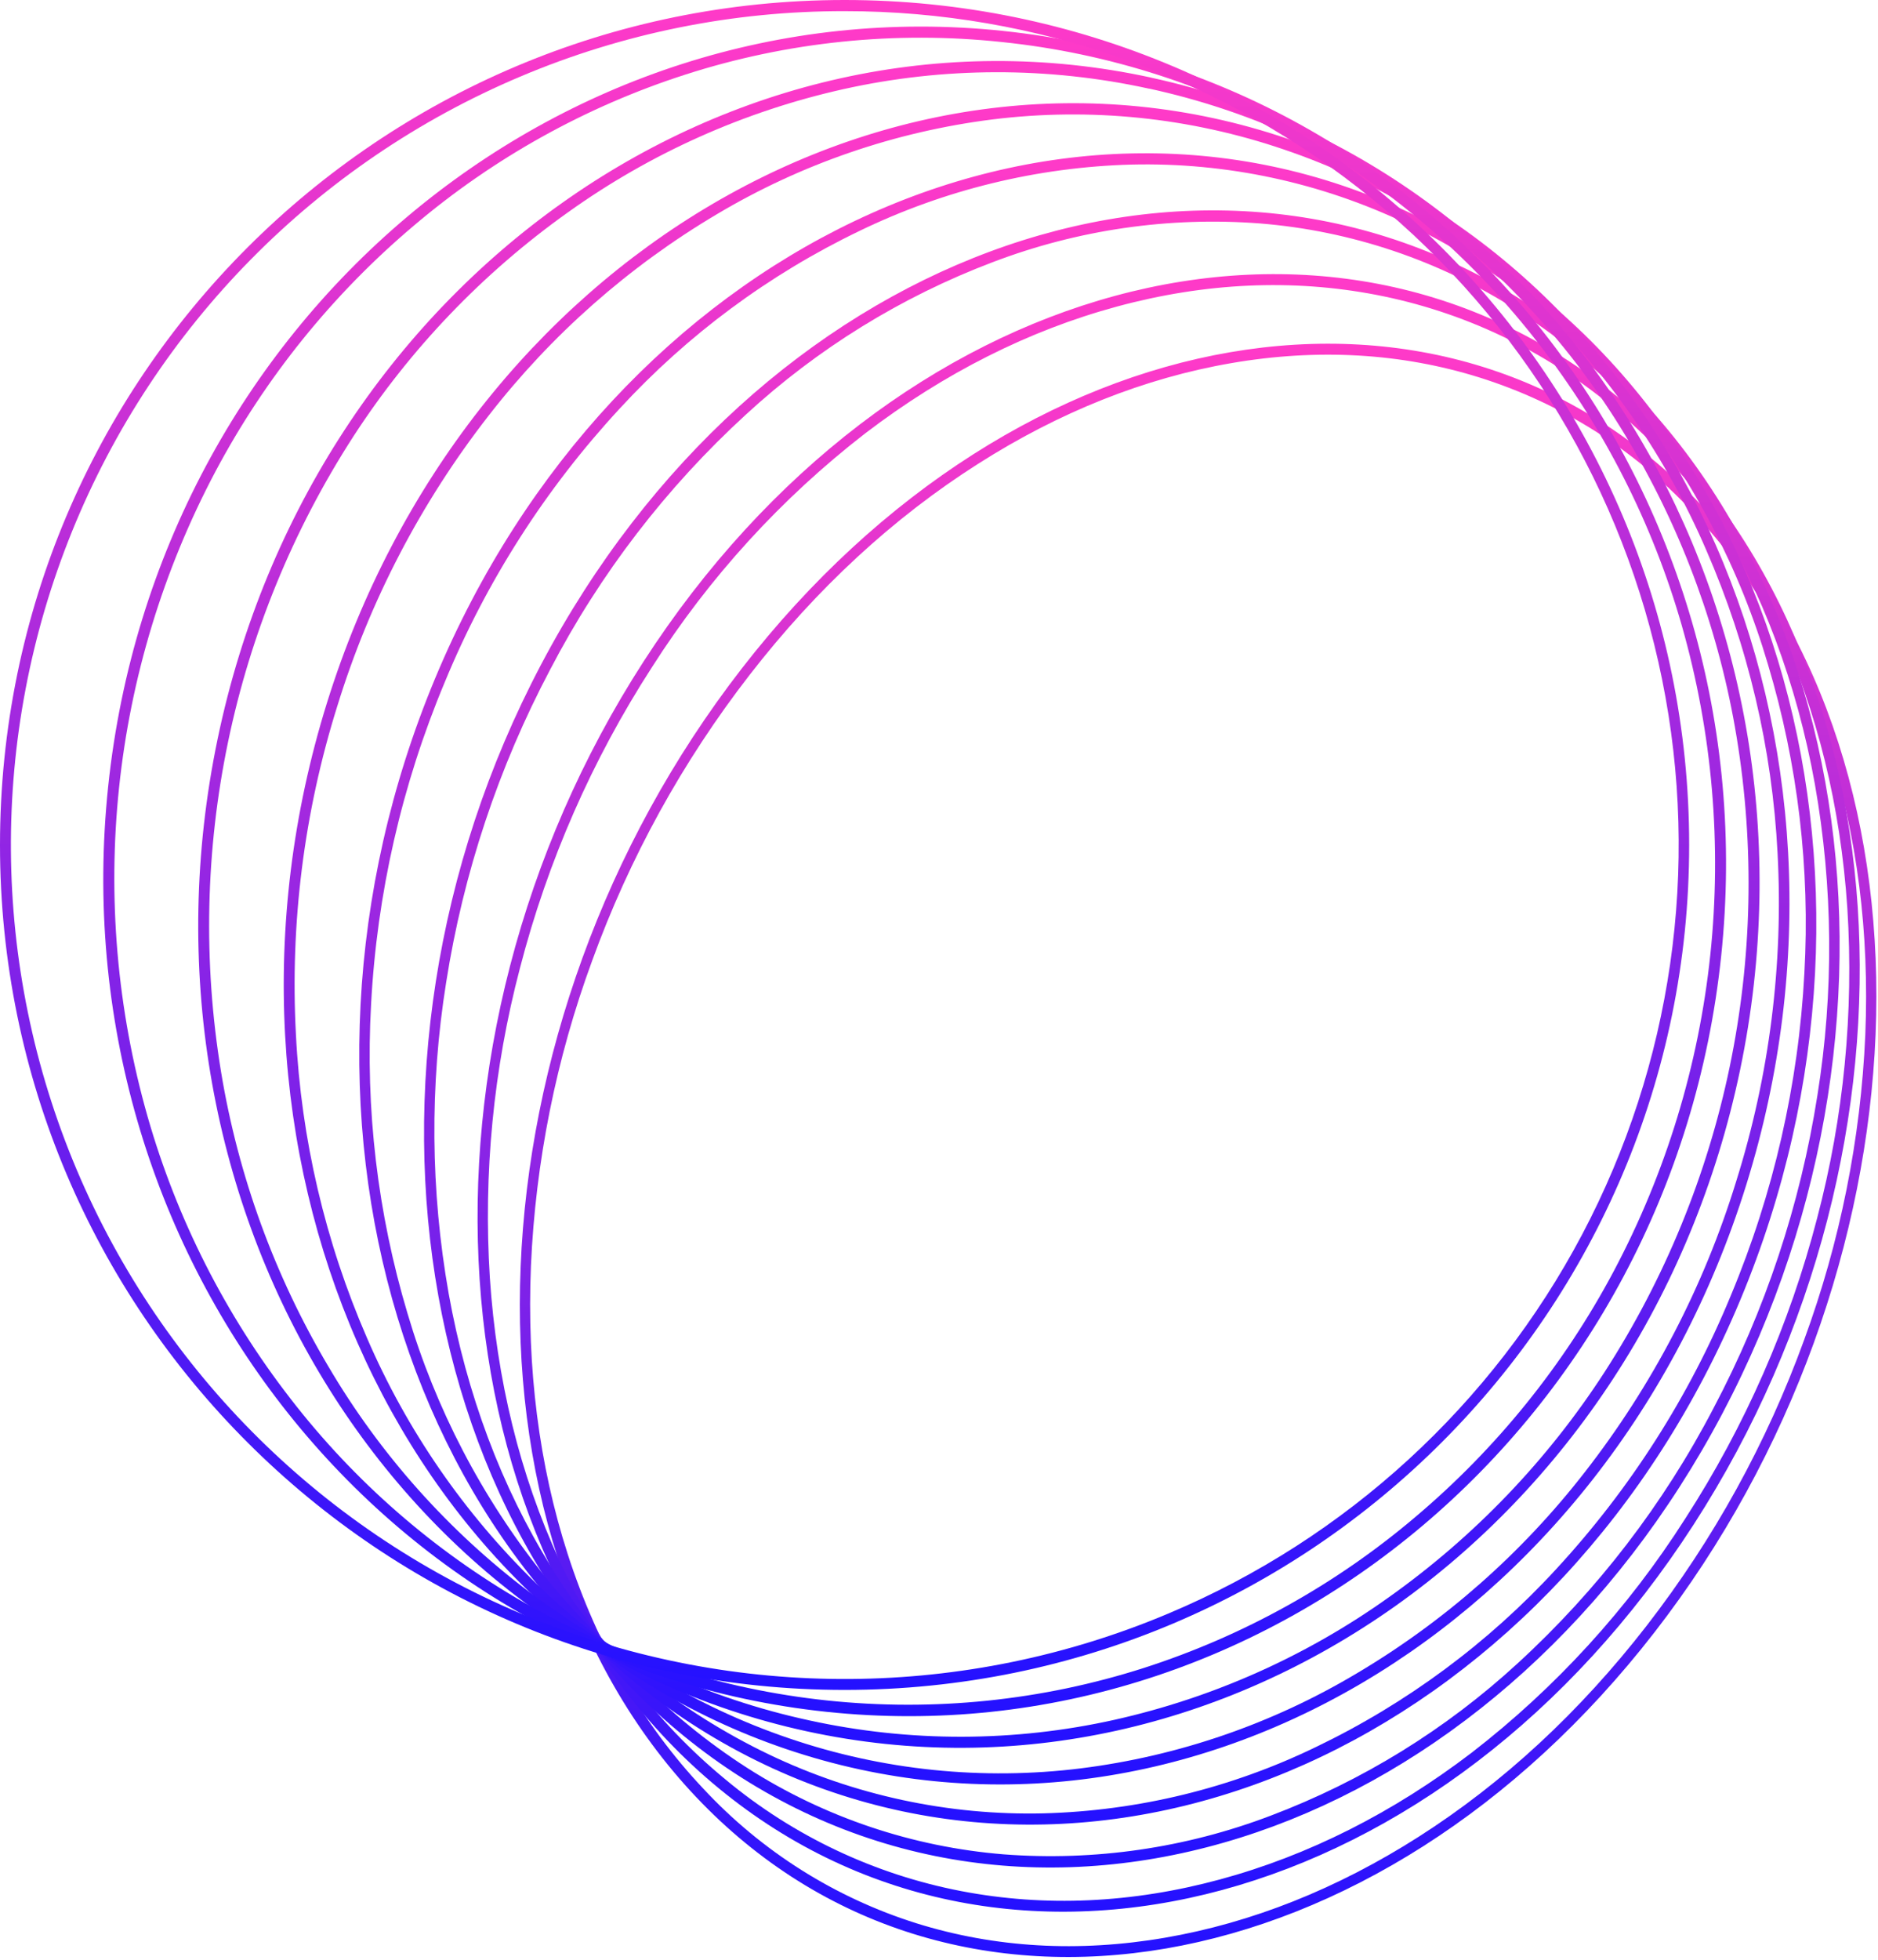 <svg width="554" height="578" viewBox="0 0 554 578" fill="none" xmlns="http://www.w3.org/2000/svg">
<path d="M500.086 150.302C518.051 169.301 531.608 192.732 540.371 219.938C548.837 246.226 552.494 274.893 551.253 305.174C549.898 336.001 543.795 366.434 533.159 395.399C522.113 425.855 506.38 454.399 486.528 480.002C466.741 505.502 444.007 526.53 418.999 542.465C394.83 557.871 369.55 567.926 343.856 572.347C318.163 576.767 293.348 575.332 270.11 568.081C245.893 560.483 224.068 546.716 206.781 528.132C188.816 509.133 175.271 485.663 166.508 458.522C158.043 432.247 154.372 403.567 155.626 373.221C156.975 342.394 163.078 311.96 173.72 282.996C184.759 252.544 200.488 224.003 220.338 198.406C240.1 172.893 262.846 151.917 287.92 135.969C312.088 120.563 337.368 110.508 363.062 106.087C388.756 101.667 413.557 103.102 436.731 110.353C460.946 117.956 482.769 131.722 500.06 150.302H500.086ZM500.823 149.307C426.947 71.153 301.038 92.763 219.627 197.708C138.217 302.654 132.13 451.026 206.018 529.127C279.907 607.229 405.829 585.62 487.239 480.739C568.65 375.858 574.75 227.421 500.848 149.307H500.823Z" stroke="url(#paint0_linear_1044_3074)" stroke-width="2"/>
<path d="M476.073 119.064C496.752 136.086 513.359 157.967 525.392 184.113C537.024 209.354 543.938 237.49 545.955 267.746C547.904 298.563 544.893 329.492 537.037 359.354C528.857 390.924 515.661 420.977 497.954 448.364C481.048 474.899 459.679 498.31 434.792 517.561C411.425 535.397 386.339 548.05 360.193 555.132C334.047 562.215 308.211 563.378 283.345 558.596C257.603 553.644 233.534 542.252 213.385 525.484C192.706 508.462 176.098 486.581 164.066 460.435C152.434 435.181 145.519 407.045 143.503 376.802C141.555 345.981 144.565 315.048 152.421 285.181C160.591 253.603 173.787 223.545 191.504 196.158C208.41 169.623 229.779 146.212 254.665 126.961C278.033 109.138 303.119 96.499 329.278 89.416C355.437 82.333 381.272 81.17 406.139 85.952C431.882 90.9 455.952 102.292 476.098 119.064H476.073ZM476.783 117.992C391.715 47.993 263.648 82.695 190.729 195.538C117.809 308.38 127.658 456.61 212.7 526.556C297.742 596.503 425.849 561.853 498.768 449.01C571.687 336.168 561.839 187.938 476.796 117.979L476.783 117.992Z" stroke="url(#paint1_linear_1044_3074)" stroke-width="2"/>
<path d="M447.81 90.502C471.474 105.661 491.366 126.021 505.97 150.032C520.768 173.929 531.004 201.199 536.368 231.067C541.753 261.493 542.006 292.605 537.117 323.115C532.054 355.472 521.655 386.765 506.345 415.718C491.585 444.037 471.99 469.558 448.443 491.131C427.159 510.726 402.313 526.056 375.253 536.289C350.008 545.908 322.95 549.831 296.014 547.779C268.94 545.583 242.817 536.788 219.928 522.163C196.269 506.992 176.379 486.629 161.768 462.62C146.97 438.723 136.747 411.466 131.37 381.597C125.992 351.171 125.738 320.06 130.621 289.55C135.697 257.192 146.104 225.9 161.419 196.947C176.177 168.624 195.777 143.101 219.333 121.534C240.615 101.938 265.456 86.604 292.511 76.363C317.755 66.742 344.814 62.823 371.75 64.886C398.827 67.068 424.953 75.864 447.836 90.502H447.81ZM448.43 89.365C352.687 28.62 223.779 76.544 160.528 196.366C97.276 316.187 123.603 462.607 219.346 523.352C315.09 584.096 443.972 536.069 507.236 416.286C570.501 296.503 544.148 150.045 448.405 89.365H448.43Z" stroke="url(#paint2_linear_1044_3074)" stroke-width="2"/>
<path d="M415.406 65.052C441.384 77.496 464.206 95.661 482.161 118.184C500.48 141.136 514.174 167.422 522.485 195.588C531.359 225.22 535.011 256.17 533.277 287.054C531.543 319.839 524.181 352.082 511.512 382.371C499.2 412.245 481.668 439.689 459.737 463.419C439.608 485.276 415.512 503.113 388.731 515.983C363.491 528.224 335.931 534.943 307.889 535.692C279.682 536.361 251.717 530.356 226.271 518.167C200.314 505.697 177.515 487.515 159.582 464.983C141.263 442.031 127.569 415.745 119.258 387.579C110.385 357.947 106.733 326.997 108.466 296.114C110.201 263.344 117.568 231.117 130.243 200.848C142.56 170.964 160.111 143.518 182.07 119.799C202.184 97.948 226.261 80.112 253.025 67.236C278.245 55.004 305.782 48.285 333.802 47.526C362.004 46.857 389.966 52.862 415.406 65.052V65.052ZM415.911 63.863C310.099 13.458 181.786 74.59 129.3 200.37C76.814 326.15 120.033 468.964 225.884 519.356C331.734 569.748 460.008 508.616 512.494 382.836C564.98 257.056 521.709 114.255 415.872 63.863H415.911Z" stroke="url(#paint3_linear_1044_3074)" stroke-width="2"/>
<path d="M379.072 43.134C407.151 52.668 432.757 68.332 454.033 88.989C475.381 109.712 492.439 134.438 504.231 161.753C516.632 190.181 523.795 220.616 525.375 251.591C527.12 284.422 522.966 317.3 513.11 348.665C503.528 379.826 488.344 408.978 468.301 434.69C449.687 458.672 426.709 478.922 400.578 494.375C375.59 509.256 347.793 518.805 318.935 522.42C289.816 526.037 260.256 522.997 232.484 513.528C204.406 503.983 178.802 488.315 157.522 467.66C136.179 446.935 119.127 422.21 107.337 394.896C94.972 366.461 87.844 336.027 86.296 305.059C84.545 272.23 88.686 239.353 98.523 207.984C108.109 176.822 123.298 147.671 143.344 121.959C161.95 97.988 184.908 77.739 211.016 62.275C235.998 47.41 263.779 37.863 292.621 34.229C321.74 30.61 351.301 33.655 379.072 43.134V43.134ZM379.459 41.841C264.433 2.797 138.084 76.983 97.398 207.57C56.712 338.158 117.056 475.699 232.148 514.756C347.239 553.814 473.523 479.615 514.196 349.04C554.869 218.465 494.551 80.95 379.459 41.893V41.841Z" stroke="url(#paint4_linear_1044_3074)" stroke-width="2"/>
<path d="M339.049 25.116C368.994 31.598 397.181 44.486 421.674 62.894C445.885 81.096 466.253 103.911 481.604 130.023C497.488 156.847 508.231 186.397 513.282 217.159C524.036 282.53 510.076 349.564 474.121 405.208C457.286 431.174 435.688 453.719 410.469 471.652C386.04 489.122 358.351 501.507 329.045 508.073C299.239 514.718 268.342 514.78 238.51 508.254C208.563 501.778 180.374 488.89 155.885 470.476C131.678 452.278 111.314 429.468 95.967 403.36C80.063 376.54 69.298 346.99 64.225 316.224C53.485 250.853 67.444 183.824 103.386 128.175C120.222 102.214 141.82 79.673 167.038 61.744C191.486 44.266 219.198 31.88 248.526 25.323C278.311 18.688 309.184 18.622 338.997 25.129L339.049 25.116ZM339.268 23.837C215.828 -2.956 93.085 84.038 65.169 218.128C37.252 352.219 114.733 482.716 238.2 509.521C361.666 536.326 484.37 449.345 512.351 315.229C540.332 181.113 462.799 50.667 339.32 23.862L339.268 23.837Z" stroke="url(#paint5_linear_1044_3074)" stroke-width="2"/>
<path d="M295.669 11.404C327.268 14.675 357.831 24.528 385.39 40.329C412.264 55.744 435.838 76.302 454.768 100.828C474.048 125.66 488.41 153.945 497.082 184.164C515.305 248.083 508.085 316.575 476.933 375.289C462.177 403.049 442.252 427.733 418.231 448.014C394.611 468.067 367.272 483.271 337.777 492.759C307.521 502.444 275.581 505.731 243.986 502.411C212.392 499.092 181.833 489.238 154.251 473.475C127.378 458.064 103.803 437.511 84.873 412.989C65.608 388.15 51.264 359.86 42.61 329.64C24.358 265.73 31.556 197.235 62.695 138.515C77.463 110.76 97.391 86.077 121.41 65.79C145.029 45.742 172.362 30.539 201.851 21.046C232.107 11.313 264.066 8.028 295.669 11.404V11.404ZM295.811 10.111C164.913 -3.64 47.224 95.71 32.904 231.997C18.584 368.284 113.035 489.941 243.881 503.757C374.727 517.573 492.404 418.172 506.737 281.872C521.07 145.572 426.606 23.863 295.76 10.111H295.811Z" stroke="url(#paint6_linear_1044_3074)" stroke-width="2"/>
<path d="M249.148 2.292C306.143 2.246 361.399 21.924 405.536 57.986C449.673 94.048 479.971 144.272 491.288 200.133C502.604 255.994 494.242 314.05 467.621 364.447C441 414.844 397.76 454.476 345.24 476.616C284.912 502.102 216.93 502.578 156.251 477.94C95.571 453.302 47.164 405.569 21.679 345.24C-3.806 284.912 -4.283 216.93 20.355 156.251C44.993 95.571 92.727 47.164 153.055 21.679C183.455 8.818 216.139 2.224 249.148 2.292V2.292ZM249.148 1C112.149 1 1 112.149 1 249.148C1 386.146 112.149 497.295 249.148 497.295C386.146 497.295 497.295 386.146 497.295 249.148C497.295 112.149 386.146 1 249.148 1Z" stroke="url(#paint7_linear_1044_3074)" stroke-width="2"/>
<defs>
<linearGradient id="paint0_linear_1044_3074" x1="353.436" y1="102.35" x2="353.436" y2="576.048" gradientUnits="userSpaceOnUse">
<stop stop-color="#FF3AC8"/>
<stop offset="1" stop-color="#2411FF"/>
</linearGradient>
<linearGradient id="paint1_linear_1044_3074" x1="344.748" y1="81.832" x2="344.748" y2="562.693" gradientUnits="userSpaceOnUse">
<stop stop-color="#FF3AC8"/>
<stop offset="1" stop-color="#2411FF"/>
</linearGradient>
<linearGradient id="paint2_linear_1044_3074" x1="333.883" y1="63.032" x2="333.883" y2="549.664" gradientUnits="userSpaceOnUse">
<stop stop-color="#FF3AC8"/>
<stop offset="1" stop-color="#2411FF"/>
</linearGradient>
<linearGradient id="paint3_linear_1044_3074" x1="320.892" y1="46.195" x2="320.892" y2="537.016" gradientUnits="userSpaceOnUse">
<stop stop-color="#FF3AC8"/>
<stop offset="1" stop-color="#2411FF"/>
</linearGradient>
<linearGradient id="paint4_linear_1044_3074" x1="305.795" y1="31.432" x2="305.795" y2="525.171" gradientUnits="userSpaceOnUse">
<stop stop-color="#FF3AC8"/>
<stop offset="1" stop-color="#2411FF"/>
</linearGradient>
<linearGradient id="paint5_linear_1044_3074" x1="288.77" y1="18.99" x2="288.77" y2="514.372" gradientUnits="userSpaceOnUse">
<stop stop-color="#FF3AC8"/>
<stop offset="1" stop-color="#2411FF"/>
</linearGradient>
<linearGradient id="paint6_linear_1044_3074" x1="269.822" y1="8.84" x2="269.822" y2="505.04" gradientUnits="userSpaceOnUse">
<stop stop-color="#FF3AC8"/>
<stop offset="1" stop-color="#2411FF"/>
</linearGradient>
<linearGradient id="paint7_linear_1044_3074" x1="249.148" y1="1" x2="249.148" y2="497.295" gradientUnits="userSpaceOnUse">
<stop stop-color="#FF3AC8"/>
<stop offset="1" stop-color="#2411FF"/>
</linearGradient>
</defs>
</svg>
